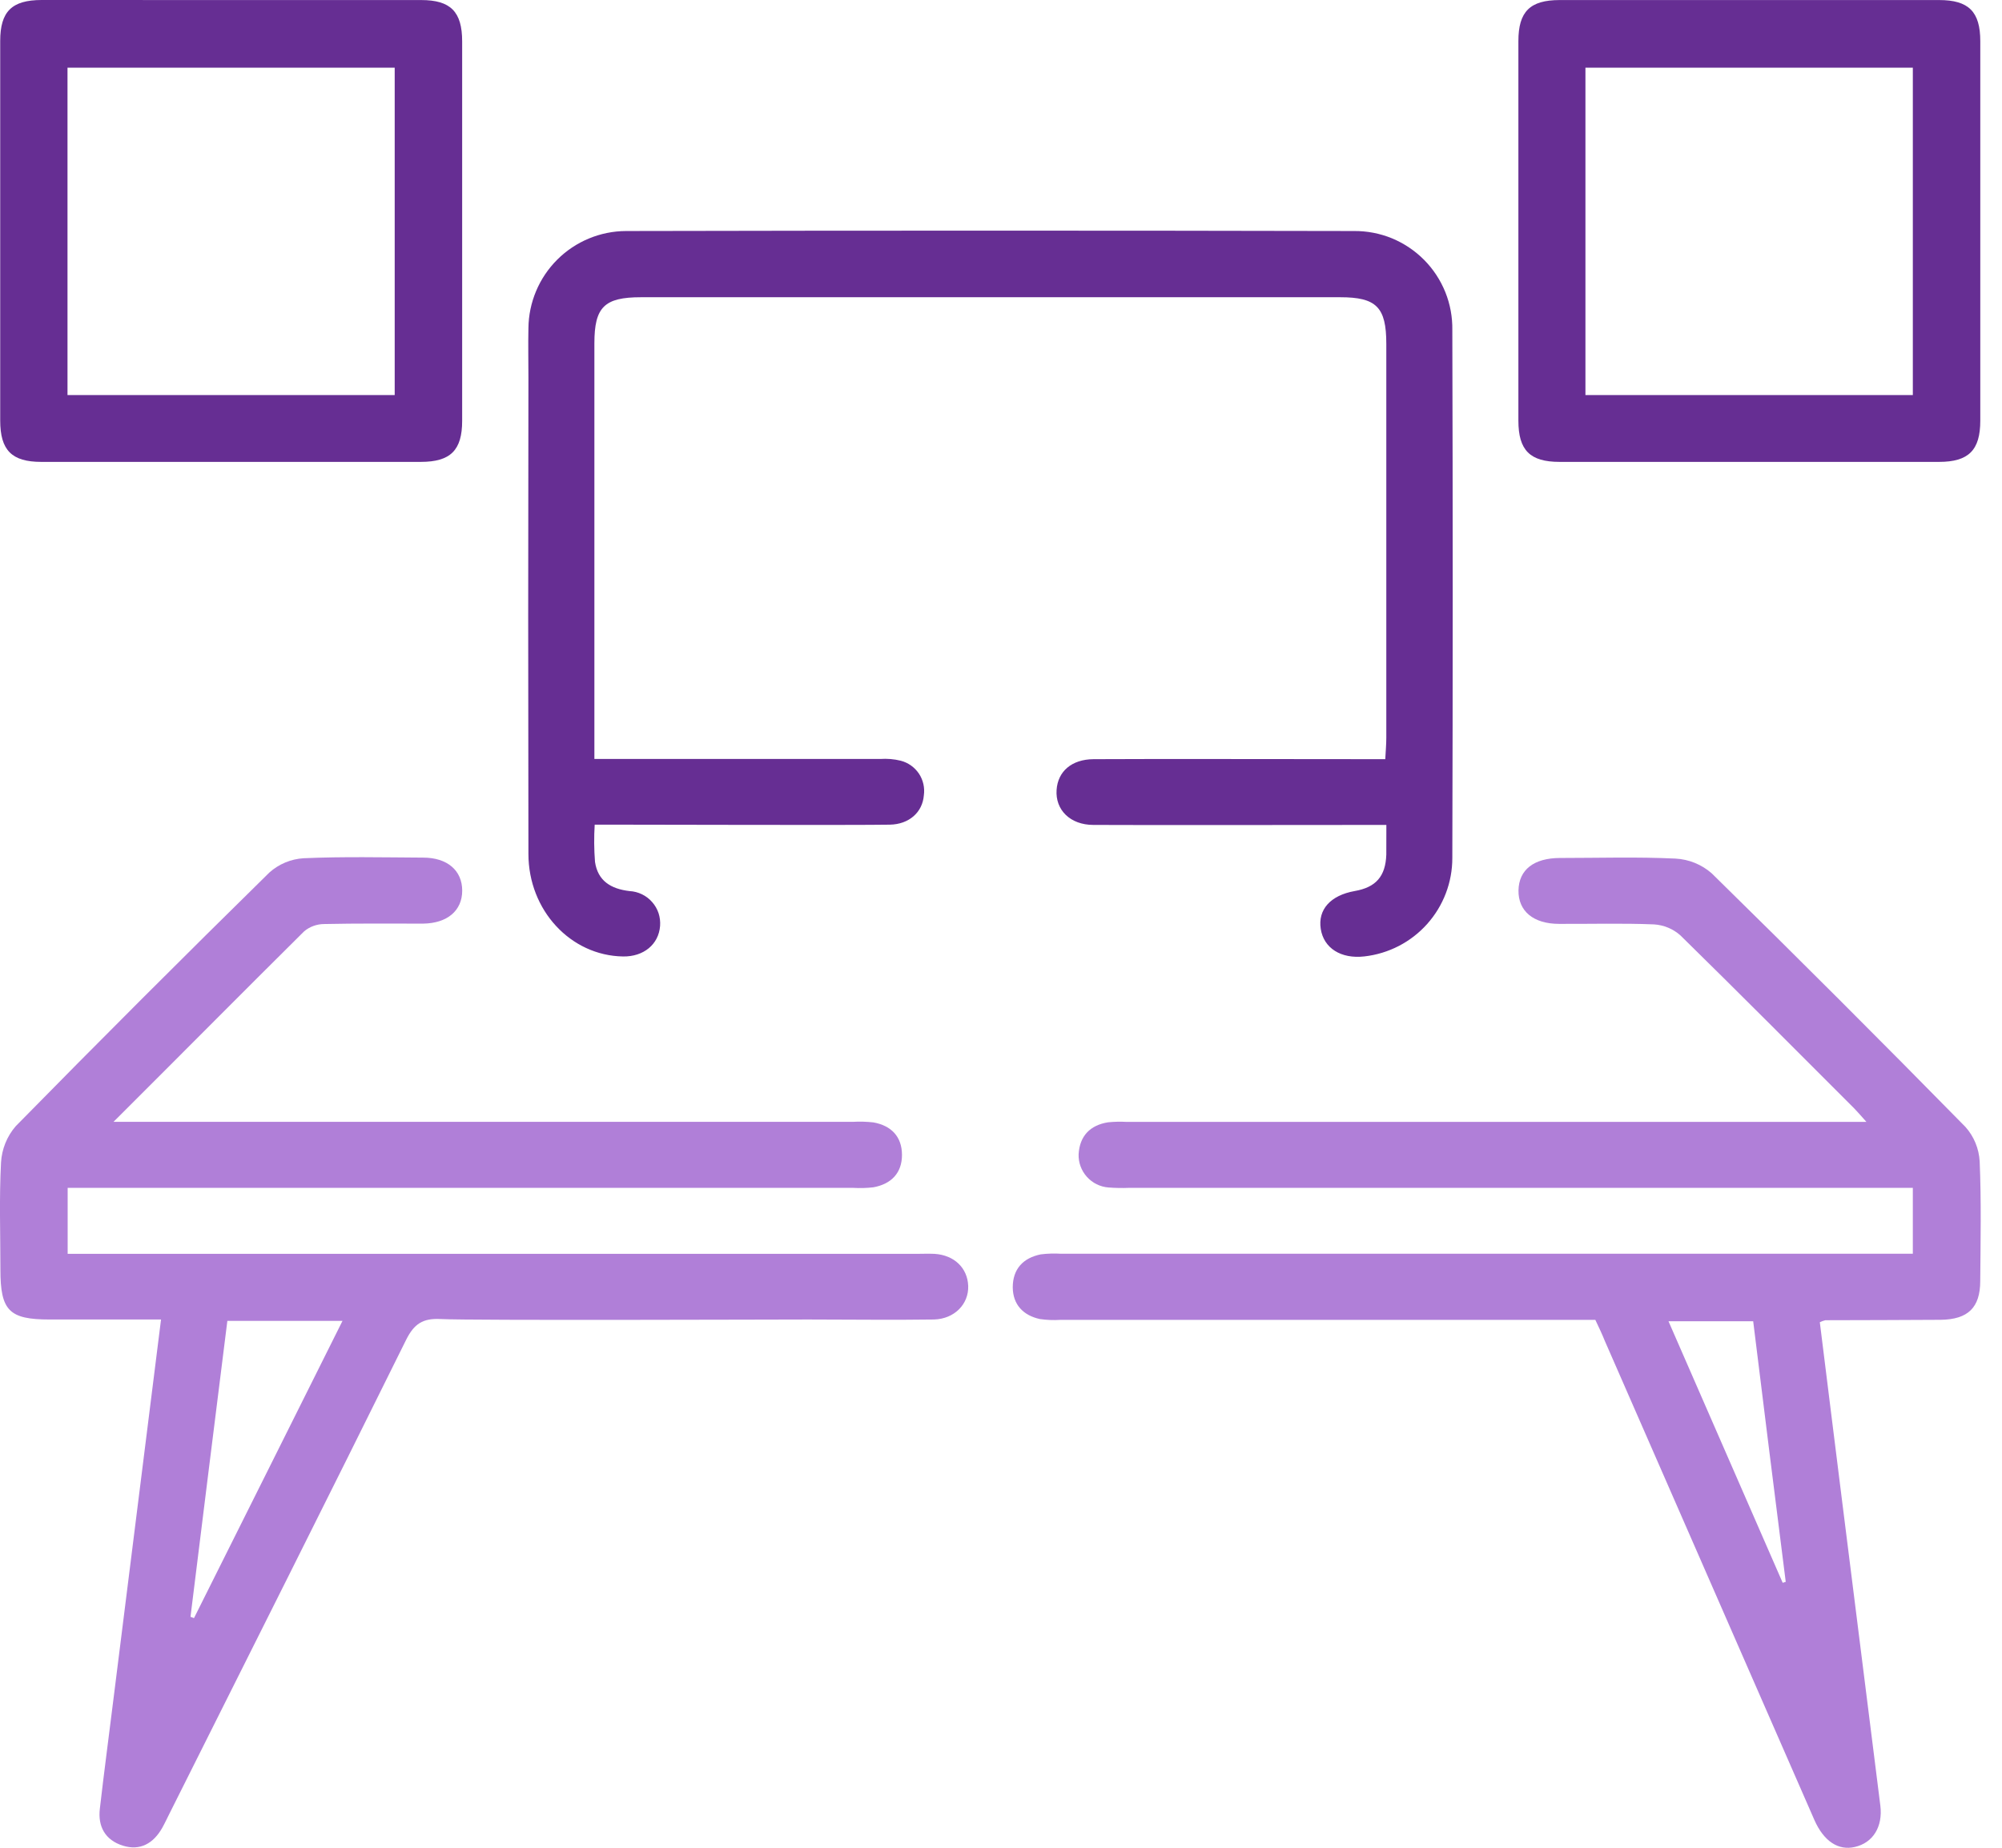 <svg width="39" height="36" viewBox="0 0 39 36" fill="none" xmlns="http://www.w3.org/2000/svg">
<g clip-path="url(#clip0_403_132)">
<path d="M2.211 21.857H16.614C16.748 21.849 16.882 21.853 17.015 21.868C17.361 21.93 17.57 22.145 17.571 22.499C17.572 22.854 17.362 23.068 17.016 23.132C16.883 23.148 16.749 23.151 16.615 23.143H1.318V24.429H17.843C17.964 24.429 18.085 24.423 18.205 24.429C18.59 24.453 18.848 24.705 18.861 25.053C18.874 25.402 18.599 25.696 18.196 25.708C17.379 25.72 16.563 25.708 15.745 25.708C15.143 25.708 9.183 25.73 8.582 25.699C8.238 25.681 8.067 25.792 7.912 26.103C6.388 29.183 4.844 32.254 3.305 35.327C3.257 35.422 3.212 35.52 3.16 35.613C2.988 35.915 2.731 36.066 2.39 35.958C2.05 35.85 1.904 35.587 1.945 35.24C2.027 34.522 2.124 33.806 2.212 33.089C2.519 30.647 2.824 28.205 3.137 25.708H0.965C0.178 25.708 0.008 25.535 0.008 24.737C0.008 24.041 -0.017 23.345 0.02 22.649C0.035 22.389 0.135 22.14 0.305 21.943C1.937 20.28 3.585 18.633 5.247 17C5.432 16.834 5.667 16.736 5.915 16.721C6.69 16.687 7.468 16.705 8.244 16.709C8.716 16.709 9.004 16.962 9.004 17.352C9.004 17.742 8.714 17.989 8.242 17.995C7.599 17.995 6.957 17.989 6.314 18.003C6.173 18.004 6.036 18.053 5.927 18.143C4.709 19.351 3.5 20.572 2.211 21.857ZM3.711 31.5L3.779 31.526C4.743 29.604 5.697 27.683 6.672 25.735H4.429C4.186 27.666 3.949 29.582 3.711 31.5Z" fill="#B07FD8"/>
<path d="M31.078 25.715H20.655C20.522 25.724 20.388 25.718 20.256 25.699C19.934 25.628 19.732 25.419 19.729 25.082C19.729 24.726 19.929 24.509 20.274 24.439C20.407 24.422 20.541 24.419 20.675 24.427H37.263V23.143H21.996C21.862 23.149 21.728 23.146 21.595 23.136C21.433 23.124 21.281 23.049 21.173 22.928C21.064 22.807 21.006 22.648 21.012 22.486C21.034 22.13 21.237 21.922 21.585 21.866C21.705 21.854 21.826 21.851 21.947 21.858H36.359C36.242 21.728 36.185 21.66 36.123 21.597C34.996 20.47 33.873 19.34 32.736 18.225C32.593 18.097 32.411 18.022 32.22 18.01C31.605 17.985 30.988 18.003 30.373 18C29.87 18 29.575 17.75 29.581 17.348C29.588 16.947 29.879 16.717 30.39 16.716C31.14 16.716 31.89 16.692 32.64 16.728C32.901 16.742 33.149 16.843 33.345 17.015C35.008 18.646 36.656 20.294 38.288 21.956C38.454 22.142 38.551 22.379 38.565 22.627C38.598 23.402 38.582 24.18 38.576 24.956C38.576 25.478 38.336 25.706 37.809 25.714C37.059 25.72 36.309 25.719 35.559 25.722C35.521 25.731 35.486 25.744 35.451 25.761C35.594 26.904 35.735 28.055 35.88 29.205C36.131 31.198 36.381 33.189 36.63 35.179C36.681 35.595 36.484 35.903 36.136 35.984C35.815 36.06 35.53 35.877 35.346 35.461C33.985 32.35 32.624 29.239 31.264 26.128C31.21 25.994 31.148 25.862 31.078 25.715ZM34.728 30.838L34.787 30.819C34.573 29.128 34.361 27.435 34.153 25.742H32.503L34.728 30.838Z" fill="#B07FD8"/>
<path d="M27.007 16.072C26.143 16.072 22.115 16.078 21.3 16.072C20.848 16.072 20.556 15.779 20.583 15.39C20.607 15.029 20.877 14.794 21.303 14.791C22.117 14.784 26.145 14.791 26.986 14.791C26.994 14.632 27.006 14.503 27.006 14.373C27.006 11.815 27.006 9.257 27.006 6.7C27.006 5.985 26.814 5.791 26.106 5.791H12.488C11.773 5.791 11.579 5.982 11.579 6.689V14.787C12.391 14.787 16.377 14.787 17.15 14.787C17.283 14.778 17.417 14.789 17.546 14.821C17.691 14.858 17.817 14.948 17.901 15.072C17.984 15.197 18.018 15.348 17.997 15.496C17.971 15.827 17.707 16.061 17.334 16.067C16.651 16.079 12.754 16.067 12.07 16.067H11.585C11.57 16.308 11.572 16.551 11.591 16.792C11.646 17.162 11.899 17.318 12.263 17.361C12.347 17.365 12.43 17.387 12.505 17.423C12.581 17.46 12.649 17.511 12.704 17.575C12.76 17.638 12.802 17.711 12.829 17.791C12.855 17.871 12.865 17.955 12.859 18.039C12.832 18.4 12.537 18.642 12.136 18.635C11.117 18.618 10.295 17.737 10.294 16.638C10.288 13.544 10.288 10.451 10.294 7.359C10.294 7.037 10.287 6.716 10.294 6.394C10.299 5.892 10.501 5.412 10.856 5.058C11.212 4.703 11.694 4.503 12.196 4.501C16.923 4.491 21.65 4.491 26.377 4.501C26.63 4.499 26.881 4.547 27.116 4.643C27.35 4.74 27.562 4.882 27.741 5.062C27.919 5.241 28.06 5.455 28.155 5.69C28.25 5.925 28.296 6.176 28.292 6.43C28.302 9.858 28.302 13.287 28.292 16.715C28.293 17.19 28.118 17.648 27.802 18.002C27.486 18.356 27.05 18.581 26.578 18.634C26.123 18.686 25.787 18.473 25.729 18.098C25.67 17.723 25.917 17.444 26.391 17.36C26.803 17.288 26.991 17.075 27.006 16.651C27.007 16.474 27.007 16.302 27.007 16.072Z" fill="#662E93"/>
<path d="M4.507 0.001C5.739 0.001 6.972 0.001 8.204 0.001C8.778 0.001 9.003 0.228 9.003 0.807C9.003 3.271 9.003 5.735 9.003 8.199C9.003 8.774 8.775 8.999 8.196 8.999C5.732 8.999 3.268 8.999 0.804 8.999C0.229 8.999 0.004 8.772 0.004 8.192C0.004 5.728 0.004 3.263 0.004 0.799C0.004 0.224 0.23 0.001 0.81 0C2.043 0.001 3.278 0.001 4.507 0.001ZM7.689 7.697V1.319H1.315V7.697H7.689Z" fill="#662E93"/>
<path d="M34.119 0.001C35.337 0.001 36.555 0.001 37.774 0.001C38.351 0.001 38.577 0.227 38.577 0.803C38.577 3.268 38.577 5.732 38.577 8.196C38.577 8.771 38.35 8.999 37.773 8.999C35.309 8.999 32.845 8.999 30.381 8.999C29.805 8.999 29.579 8.773 29.579 8.195C29.579 5.731 29.579 3.267 29.579 0.802C29.579 0.226 29.804 0.002 30.382 0.001C31.628 0.001 32.873 0.001 34.119 0.001ZM37.263 7.697V1.319H30.885V7.697H37.263Z" fill="#662E93"/>
</g>
<defs>
<clipPath id="clip0_403_132">
<rect width="38.585" height="36" fill="white"/>
</clipPath>
</defs>
</svg>
